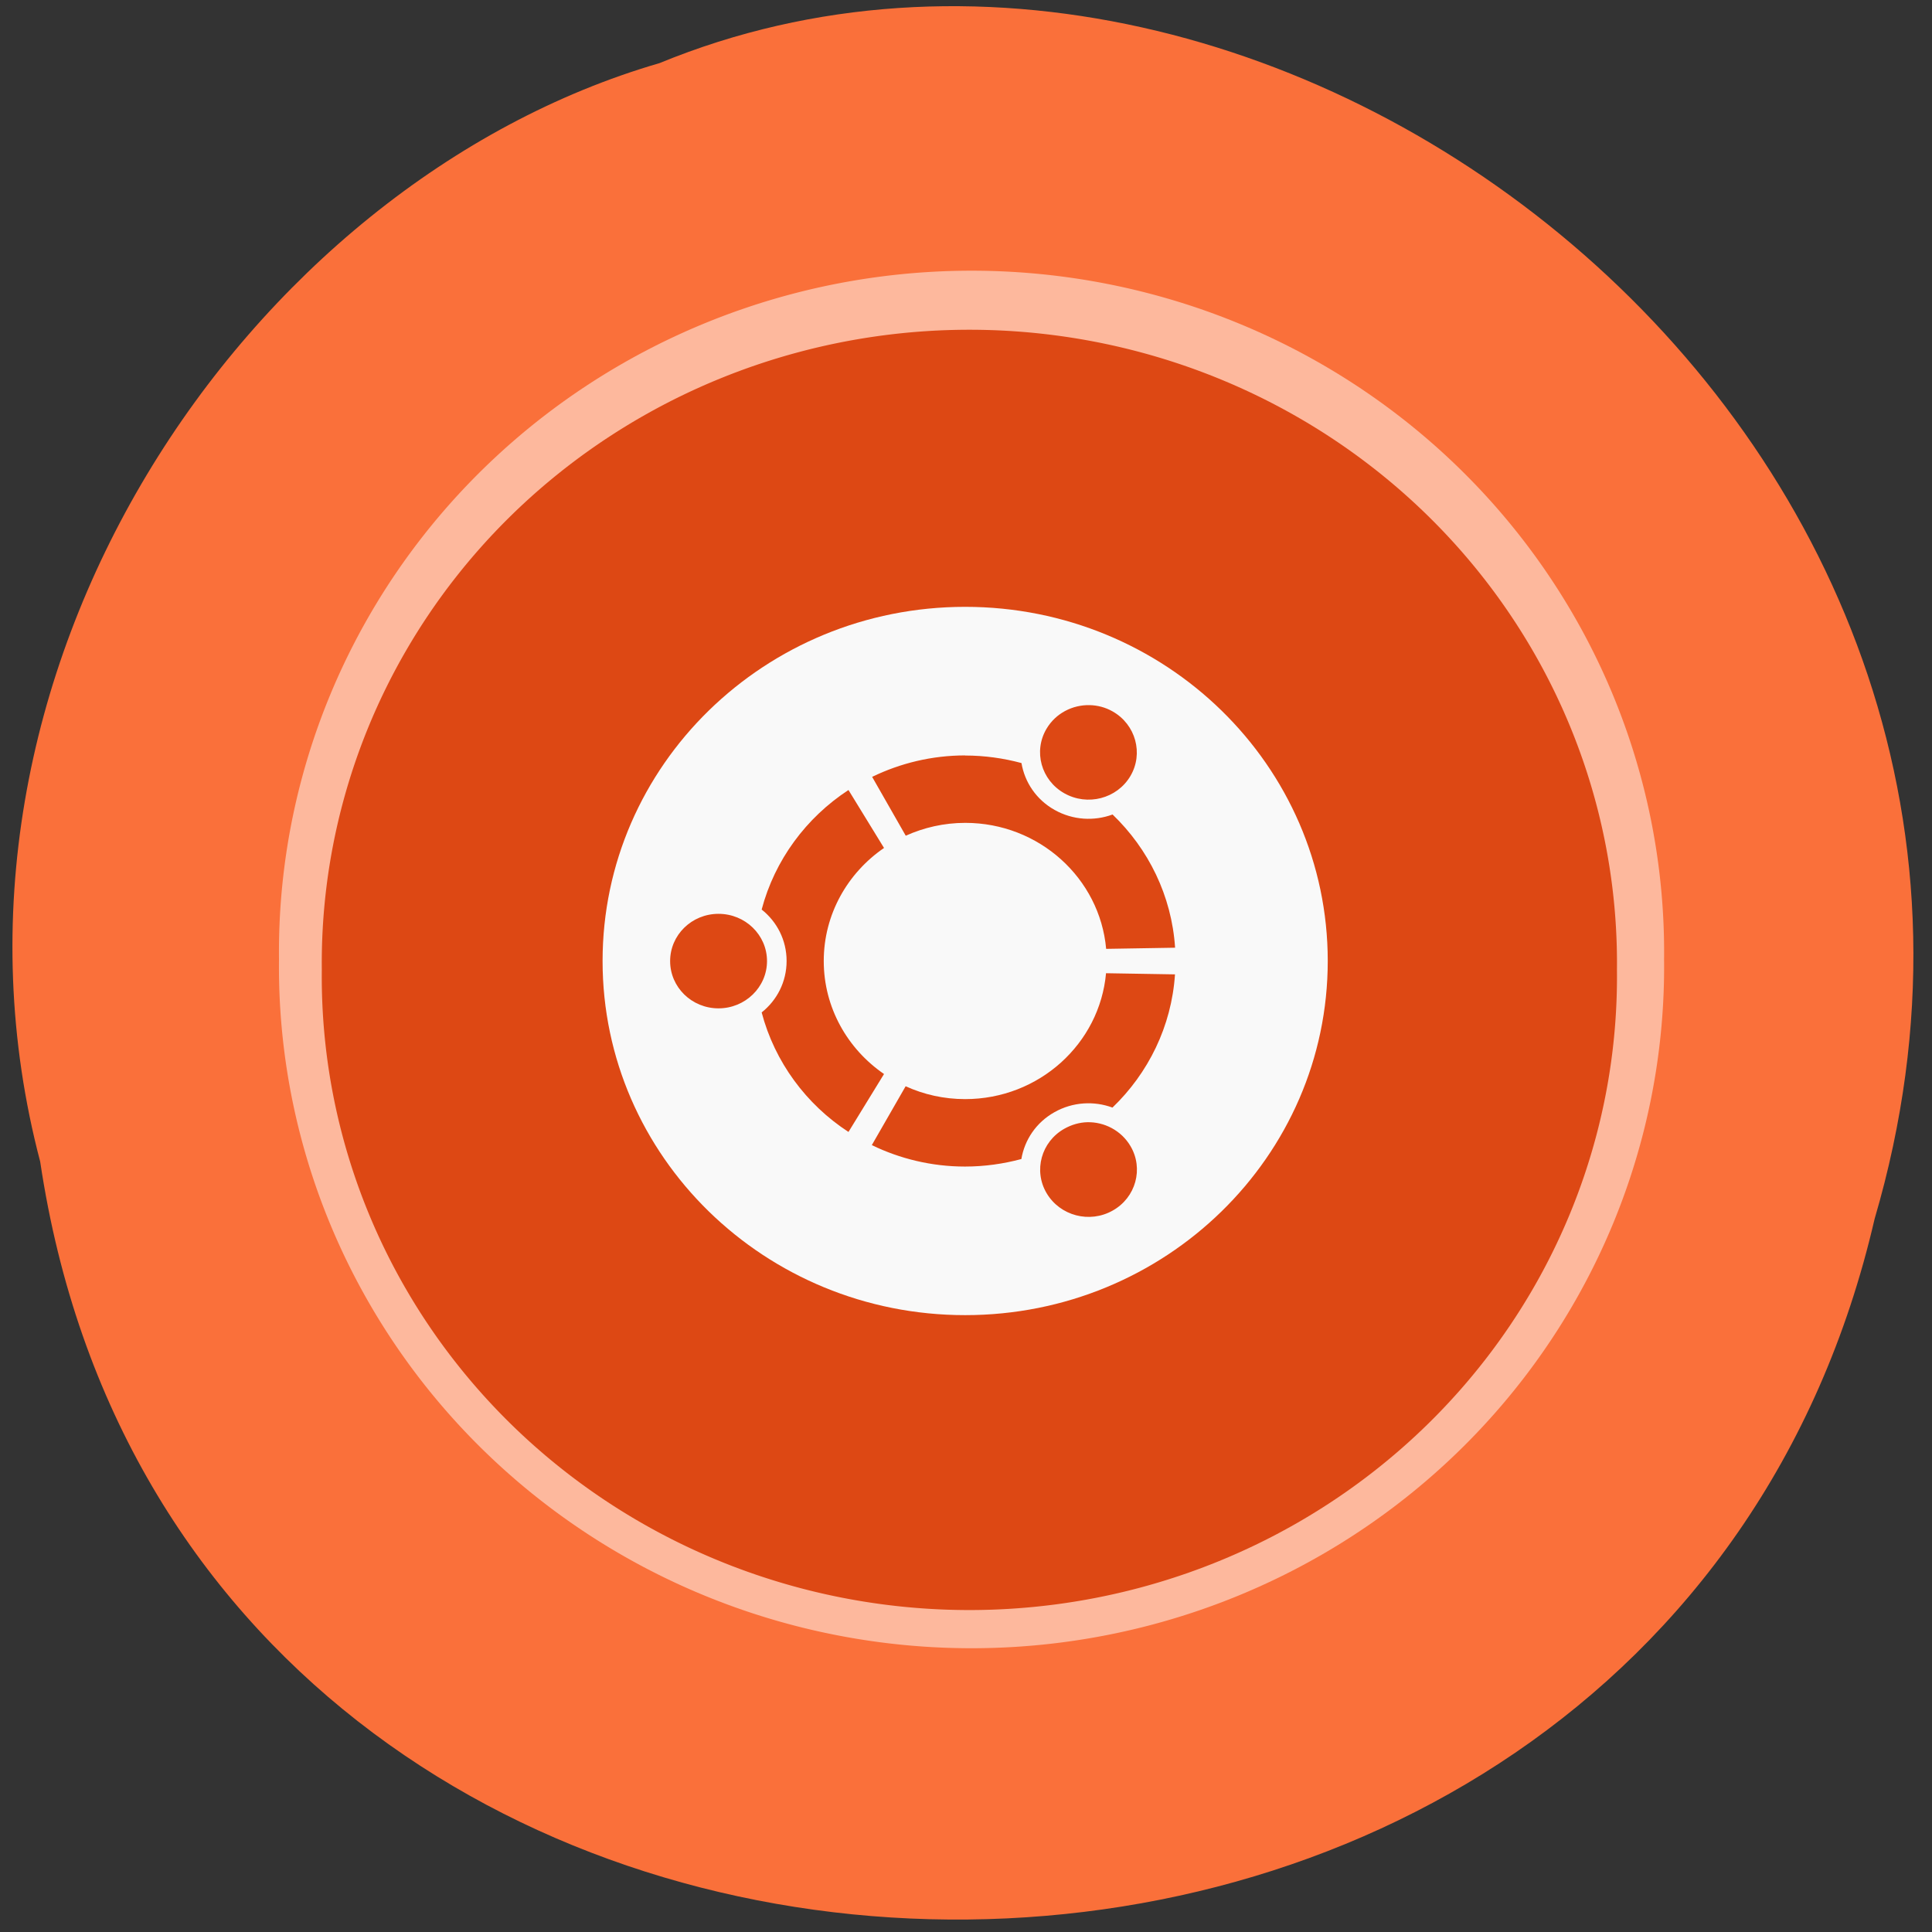 <svg xmlns="http://www.w3.org/2000/svg" xmlns:xlink="http://www.w3.org/1999/xlink" viewBox="0 0 256 256"><rect x="0" y="0" width="256" height="256" fill="#333333" stroke="none"/><defs><path fill="#4a0" d="m 699.29 672.93 a 40.714 40.714 0 1 1 -81.43 0 40.714 40.714 0 1 1 81.43 0 z" id="5"/><path fill="#4a0" d="m 699.29 672.93 a 40.714 40.714 0 1 1 -81.43 0 40.714 40.714 0 1 1 81.43 0 z" id="6" clip-path="url(#4)"/><clipPath><path d="m 98.03 23.19 c -41.492 1.052 -74.844 35.07 -74.844 76.81 0 42.41 34.406 76.81 76.81 76.81 42.41 0 76.81 -34.406 76.81 -76.81 0 -42.41 -34.406 -76.81 -76.81 -76.81 -0.663 0 -1.31 -0.017 -1.969 0 z m 1.969 27.469 c 27.24 0 49.34 22.1 49.34 49.34 0 27.24 -22.1 49.34 -49.34 49.34 -27.24 0 -49.34 -22.1 -49.34 -49.34 0 -27.24 22.1 -49.34 49.34 -49.34 z"/></clipPath><clipPath><rect width="240" x="24" y="36" rx="50" height="240" fill="#986767" color="#bebebe"/></clipPath><clipPath><path d="m 144 70 c -49.706 0 -90 40.29 -90 90 0 49.706 40.29 90 90 90 49.706 0 90 -40.29 90 -90 0 -49.706 -40.29 -90 -90 -90 z m 0 32.19 c 32.03 0 58 25.967 58 58 0 32.03 -25.967 58 -58 58 -32.03 0 -58 -25.967 -58 -58 0 -32.03 25.967 -58 58 -58 z"/></clipPath><clipPath><rect width="16" x="432" y="116" rx="2" height="16" opacity="0.2" fill="#6d6d6d" color="#bebebe"/></clipPath><clipPath><rect width="90" x="307" y="31" rx="18.75" height="90" fill="url(#1)" color="#bebebe"/></clipPath><clipPath><rect width="16" x="432" y="116" rx="3" height="16" color="#bebebe"/></clipPath><clipPath><path d="m 145 215 c 33.14 0 60 -26.863 60 -60 0 -33.14 -26.863 -60 -60 -60 -33.14 0 -60 26.863 -60 60 0 12.507 3.829 24.11 10.375 33.719 l -6.375 22.281 l 22.281 -6.375 c 9.612 6.547 21.21 10.375 33.719 10.375 z"/></clipPath><clipPath><rect width="60" x="306" y="142" rx="12.5" height="60" transform="matrix(0 -1 1 0 0 0)" fill="url(#0)" color="#bebebe"/></clipPath><clipPath><rect width="22" x="433" y="77" rx="5" height="22" color="#bebebe"/></clipPath><clipPath><rect width="22" x="433" y="77" rx="4" height="22" color="#bebebe"/></clipPath><clipPath><path d="m 152 204 a 8 8 0 1 1 -16 0 8 8 0 1 1 16 0 z"/></clipPath><clipPath><use xlink:href="#5" transform="matrix(4.323 0 0 4.323 -2450.68 -2667.55)"/></clipPath><clipPath id="4"><use xlink:href="#5"/></clipPath><clipPath><rect width="30" x="433" y="29" rx="6" height="30" color="#bebebe"/></clipPath><clipPath><rect width="42" x="307" y="223" rx="9" height="42" transform="matrix(0 1 -1 0 0 0)" fill="url(#3)" color="#bebebe"/></clipPath><clipPath><use xlink:href="#6"/></clipPath><clipPath><rect width="30" x="433" y="29" rx="4" height="30" opacity="0.2" fill="#6d6d6d" color="#bebebe"/></clipPath><clipPath><path d="M -830,1580.93 H-352.86 V1789.5 H-830 z"/></clipPath><clipPath><path d="M 0,857.54 H301.43 V1052.54 H0 z"/></clipPath><clipPath><path d="M 0,0.06 H301.43 V195.06 H0 z"/></clipPath><clipPath><path d="M 221.39,804.24 H571.85 V1040.12 H221.39 z" transform="matrix(1 0.011 -0.011 1 0 0)"/></clipPath><clipPath><rect width="20" x="434" y="78" rx="4" height="20" color="#bebebe"/></clipPath><clipPath><path d="M 257.32,793.52 H544.75 V1072.55 H257.32 z" transform="matrix(1 0.003 -0.003 1 0 0)"/></clipPath><clipPath><path d="M 448.12,815.74 H512.107 V857.13 H448.12 z" transform="matrix(0.887 0.461 -0.461 0.887 0 0)"/></clipPath><clipPath><rect width="22" x="433" y="77" rx="3" height="22" opacity="0.2" fill="#6d6d6d" color="#bebebe"/></clipPath><clipPath><path d="M 276.37,977.09 H355.85 V1007.1 H276.37 z"/></clipPath><clipPath><path d="M 218.9,758.67 H576.28 V1077.07 H218.9 z" transform="matrix(1 0.004 -0.004 1 0 0)"/></clipPath><clipPath><use transform="matrix(4.323 0 0 4.323 -2450.68 -2667.55)" xlink:href="#6"/></clipPath><clipPath><path d="M 294.93,780.64 H652.8 V1021.51 H294.93 z" transform="matrix(1 -0.023 0.023 1 0 0)"/></clipPath><clipPath><path d="M 8.208,0.064 H514.668 V37.544 H8.208 z" transform="matrix(0.937 0.348 -0.348 0.937 0 0)"/></clipPath><linearGradient id="0" xlink:href="#2" y1="189.5" y2="154.5" x2="0" gradientUnits="userSpaceOnUse"/><linearGradient id="1" xlink:href="#2" y1="102.25" y2="49.75" x2="0" gradientUnits="userSpaceOnUse"/><linearGradient id="3" xlink:href="#2" y1="265" y2="223" x2="0" gradientUnits="userSpaceOnUse"/><linearGradient id="2"><stop stop-color="#151515"/><stop offset="1" stop-color="#222"/></linearGradient></defs><path d="m 5.327 153.94 c 19.51 130.6 213.72 134.52 243.07 7.562 30.21 -102.78 -79.18 -186.81 -161 -153.14 -54.788 15.915 -99.05 81.04 -82.07 145.57 z" fill="#fa703a" color="#000"/><g transform="matrix(14.185 0 0 13.855 31.814 33.953)"><path transform="matrix(0.077 0 0 0.085 -4.242 -5.291)" d="m 227.84 141.37 a 84.02 76.66 0 1 1 -168.03 0 84.02 76.66 0 1 1 168.03 0 z" fill="#fdb89d"/><path d="m 227.84 141.37 a 84.02 76.66 0 1 1 -168.03 0 84.02 76.66 0 1 1 168.03 0 z" transform="matrix(0.072 0 0 0.079 -3.543 -4.343)" fill="#dd4814"/><path d="m 6.773 3.353 c -1.87 0 -3.387 1.516 -3.387 3.387 0 1.87 1.516 3.387 3.387 3.387 1.87 0 3.387 -1.516 3.387 -3.387 0 -1.87 -1.516 -3.387 -3.387 -3.387 z m 1.164 0.94 c 0.073 0.002 0.146 0.021 0.213 0.06 0.216 0.125 0.291 0.403 0.166 0.619 -0.125 0.216 -0.401 0.289 -0.617 0.164 -0.216 -0.125 -0.291 -0.401 -0.166 -0.617 0.086 -0.149 0.244 -0.23 0.404 -0.226 z m -1.164 0.482 c 0.182 0 0.359 0.026 0.526 0.072 0.03 0.182 0.137 0.349 0.309 0.448 0.172 0.099 0.37 0.109 0.542 0.044 0.334 0.329 0.552 0.775 0.584 1.274 l -0.644 0.011 c -0.059 -0.675 -0.626 -1.205 -1.316 -1.205 -0.199 0 -0.387 0.045 -0.556 0.123 l -0.314 -0.563 c 0.262 -0.13 0.557 -0.205 0.87 -0.205 z m -1.09 0.33 l 0.332 0.554 c -0.34 0.239 -0.563 0.634 -0.563 1.081 0 0.447 0.223 0.842 0.563 1.081 l -0.332 0.554 c -0.396 -0.264 -0.689 -0.67 -0.811 -1.143 0.143 -0.116 0.233 -0.293 0.233 -0.492 0 -0.199 -0.09 -0.376 -0.233 -0.492 0.122 -0.473 0.416 -0.879 0.811 -1.143 z m -1.214 1.184 c 0.25 0 0.453 0.202 0.453 0.452 0 0.25 -0.204 0.452 -0.453 0.452 -0.25 0 -0.452 -0.202 -0.452 -0.452 0 -0.25 0.202 -0.452 0.452 -0.452 z m 3.62 0.568 l 0.644 0.011 c -0.032 0.498 -0.25 0.945 -0.584 1.274 -0.172 -0.065 -0.37 -0.055 -0.542 0.044 -0.172 0.099 -0.279 0.266 -0.309 0.448 -0.167 0.046 -0.344 0.072 -0.526 0.072 -0.313 0 -0.609 -0.075 -0.871 -0.205 l 0.316 -0.563 c 0.169 0.079 0.357 0.123 0.556 0.123 0.69 0 1.257 -0.53 1.316 -1.205 z m -0.176 1.425 c 0.16 -0.004 0.318 0.079 0.404 0.228 0.125 0.216 0.05 0.493 -0.166 0.617 -0.216 0.125 -0.492 0.05 -0.617 -0.166 -0.125 -0.216 -0.05 -0.493 0.166 -0.617 0.068 -0.039 0.141 -0.06 0.213 -0.062 z" fill="#f9f9f9"/></g></svg>
